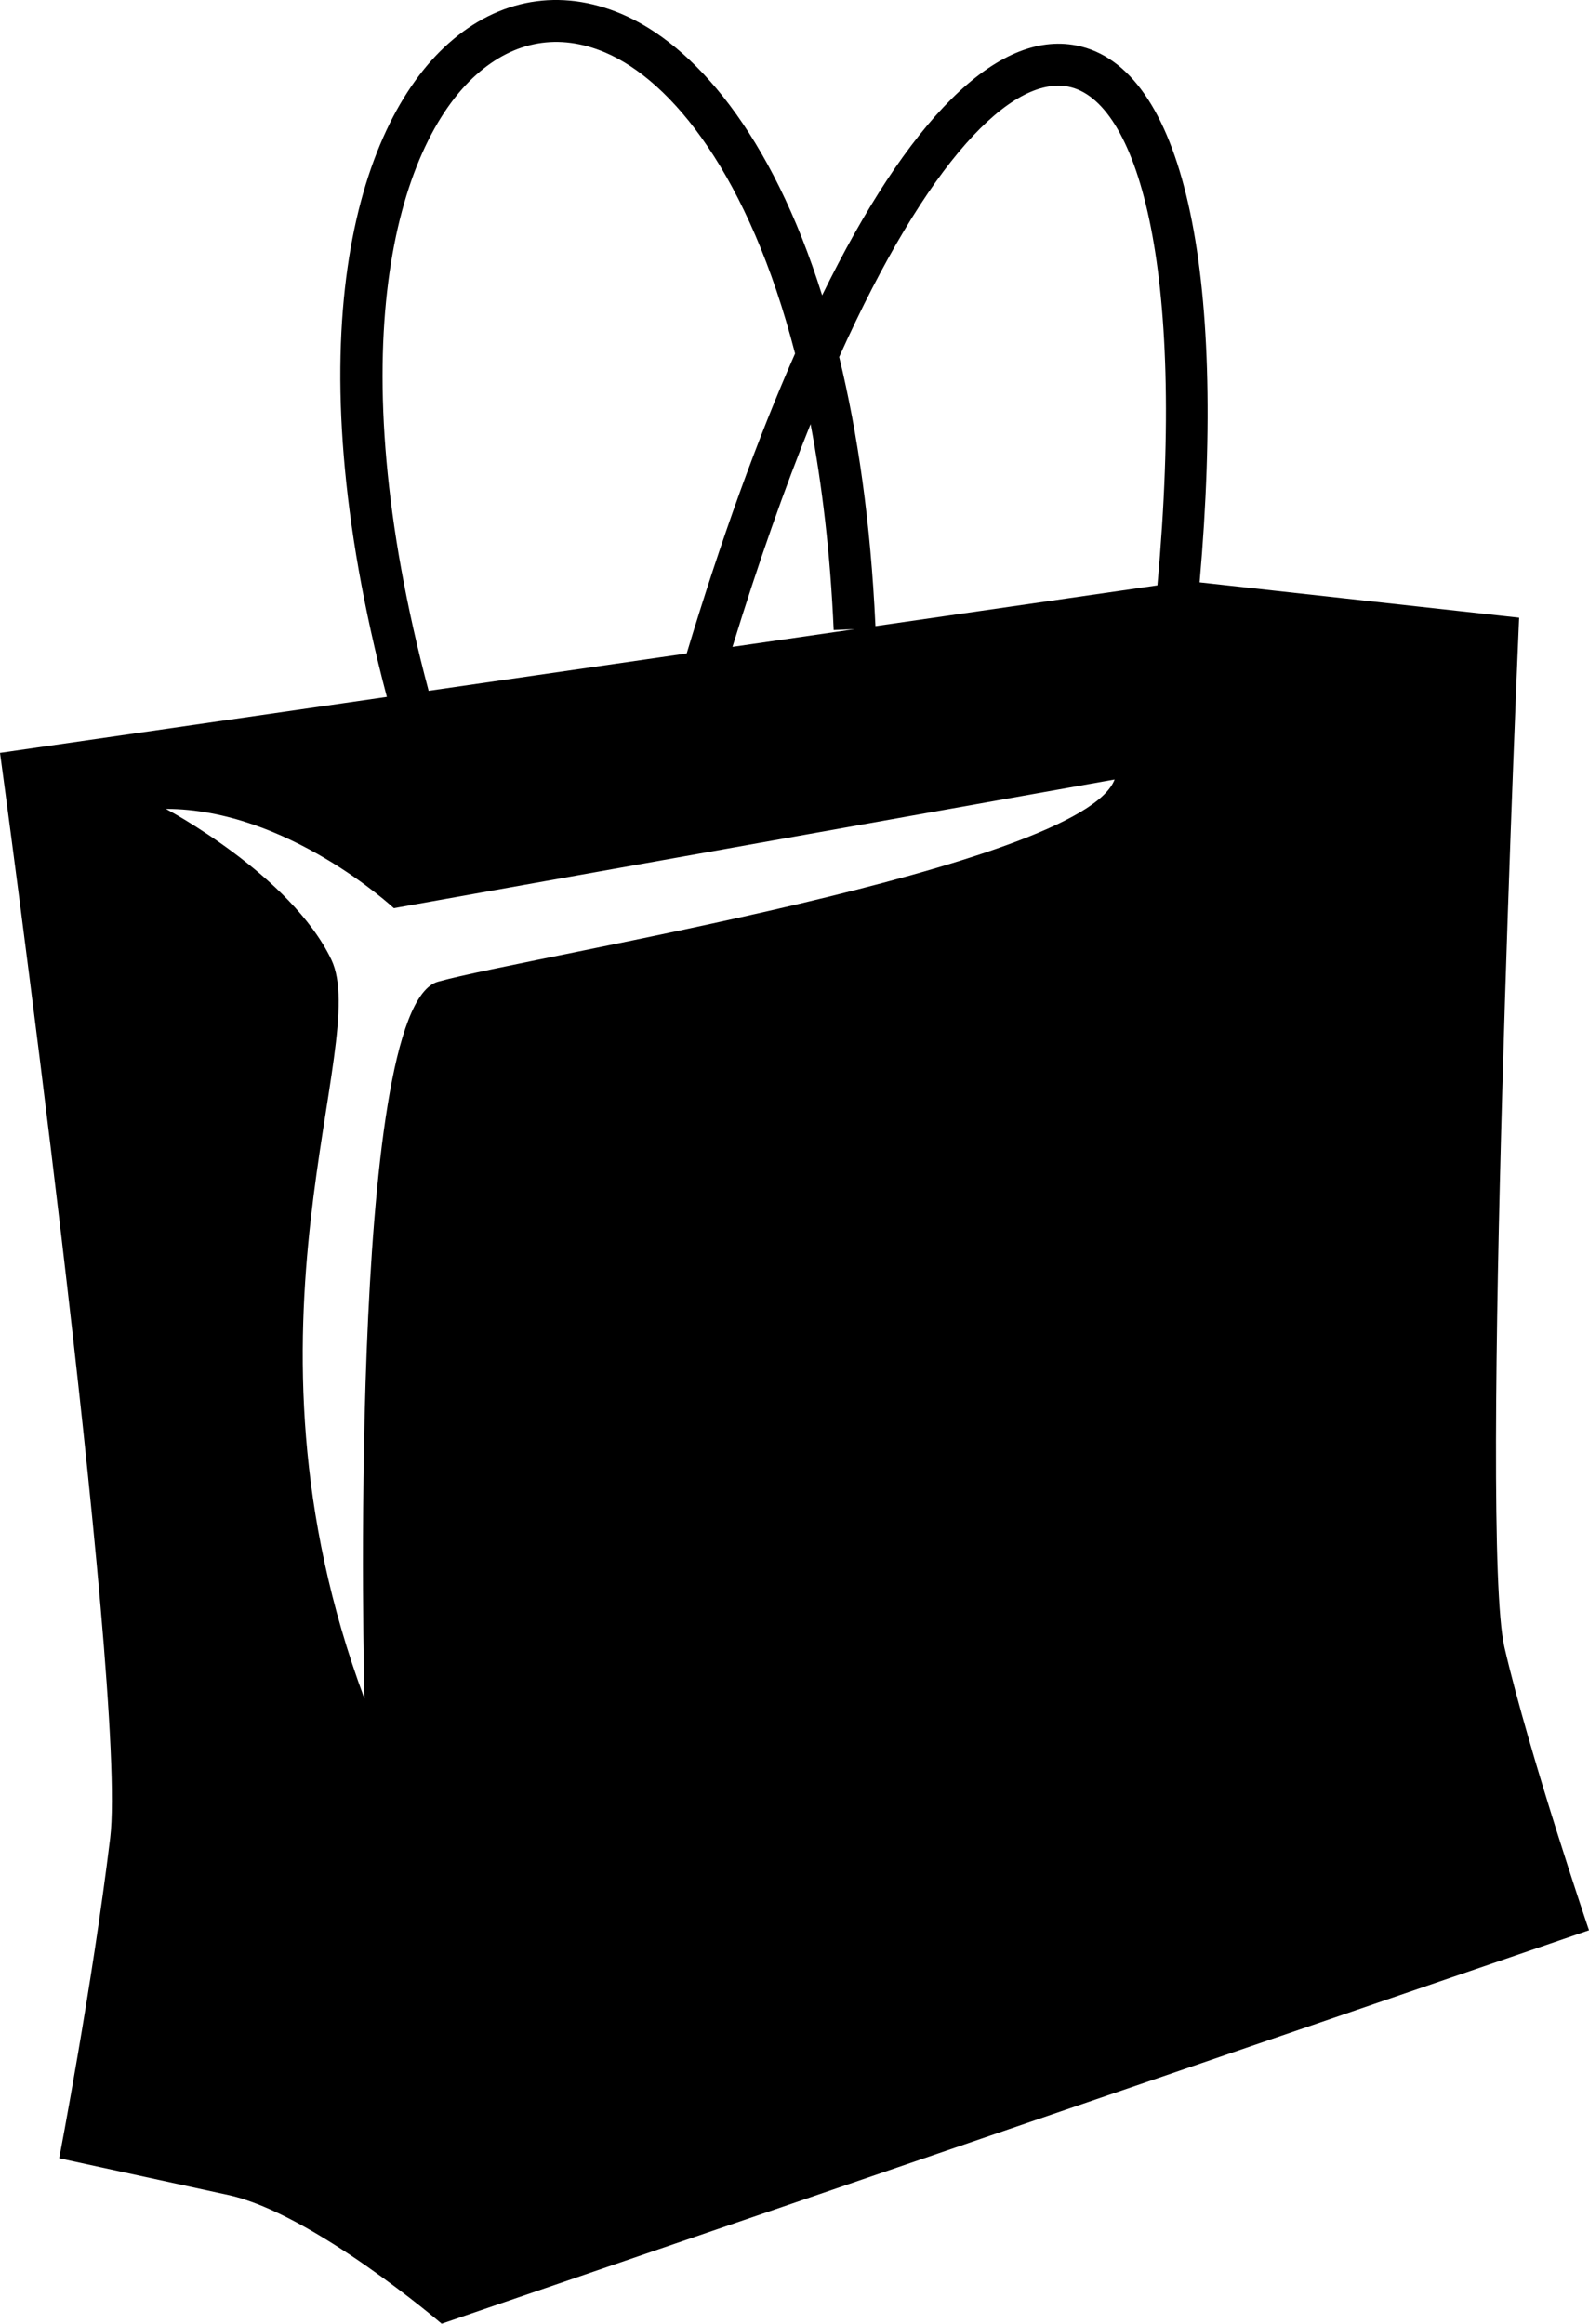 <?xml version="1.0" encoding="UTF-8" standalone="no"?>
<svg
   xmlns:dc="http://purl.org/dc/elements/1.1/"
   xmlns:cc="http://creativecommons.org/ns#"
   xmlns:rdf="http://www.w3.org/1999/02/22-rdf-syntax-ns#"
   xmlns:svg="http://www.w3.org/2000/svg"
   xmlns="http://www.w3.org/2000/svg"
   xmlns:sodipodi="http://sodipodi.sourceforge.net/DTD/sodipodi-0.dtd"
   xmlns:inkscape="http://www.inkscape.org/namespaces/inkscape"
   version="1.1"
   x="0px"
   y="0px"
   viewBox="0 0 54.013 79"
   enable-background="new 0 0 100 100"
   xml:space="preserve"
   id="svg2"
   inkscape:version="0.48.4 r9939"
   width="100%"
   height="100%"
   sodipodi:docname="noun_19415_cc.svg"><defs
     id="defs12" /><sodipodi:namedview
     pagecolor="#ffffff"
     bordercolor="#666666"
     borderopacity="1"
     objecttolerance="10"
     gridtolerance="10"
     guidetolerance="10"
     inkscape:pageopacity="0"
     inkscape:pageshadow="2"
     inkscape:window-width="1920"
     inkscape:window-height="1017"
     id="namedview10"
     showgrid="false"
     fit-margin-top="0"
     fit-margin-left="0"
     fit-margin-right="0"
     fit-margin-bottom="0"
     inkscape:zoom="3.776"
     inkscape:cx="54.162124"
     inkscape:cy="46.101795"
     inkscape:window-x="-8"
     inkscape:window-y="-8"
     inkscape:window-maximized="1"
     inkscape:current-layer="svg2" /><path
     d="m 51.138,56 c -0.863,-3.708 0.5,-35 0.5,-35 l -10.861,-1.201 C 41.715,9.111 40.207,2.264 36.594,1.547 c -2.714,-0.536 -5.734,2.543 -8.648,8.493 -1.723,-5.503 -4.372,-8.532 -6.83,-9.571 -2.073,-0.875 -4.161,-0.519 -5.87,1.007 C 12.076,4.297 9.96,11.594 13.15,23.693 L 0,25.596 c 0,0 4.353,31.873 3.746,36.889 -0.607,5.016 -1.733,10.89 -1.733,10.89 0,0 2.875,0.625 5.75,1.25 2.875,0.625 7.25,4.375 7.25,4.375 l 39,-13.375 c 0,0 -2.012,-5.917 -2.875,-9.625 z m -22.8,-34.579 0.716,-0.03 -4.156,0.602 c 0.88,-2.863 1.771,-5.385 2.655,-7.574 0.39,2.061 0.67,4.38 0.785,7.002 z M 16.192,2.539 c 1.296,-1.155 2.806,-1.417 4.37,-0.758 2.271,0.961 4.899,4.182 6.464,10.238 -1.269,2.877 -2.509,6.299 -3.684,10.197 l -8.772,1.27 C 11.485,11.899 13.455,4.975 16.192,2.539 z M 14.888,33.375 c -3.125,0.875 -2.5,24.375 -2.5,24.375 -4.75,-12.75 0.25,-22.25 -1.125,-25.125 -1.375,-2.875 -5.625,-5.125 -5.625,-5.125 4.125,0 7.75,3.375 7.75,3.375 l 24.5,-4.375 c -1.125,3 -19.875,6 -23,6.875 z m 24.454,-13.474 -9.584,1.386 c -0.162,-3.537 -0.604,-6.565 -1.233,-9.151 3.013,-6.694 5.866,-9.566 7.791,-9.19 2.299,0.454 4.028,5.956 3.026,16.955 z"
     id="path4"
     inkscape:connector-curvature="0"
     style="fill:#000000" /></svg>